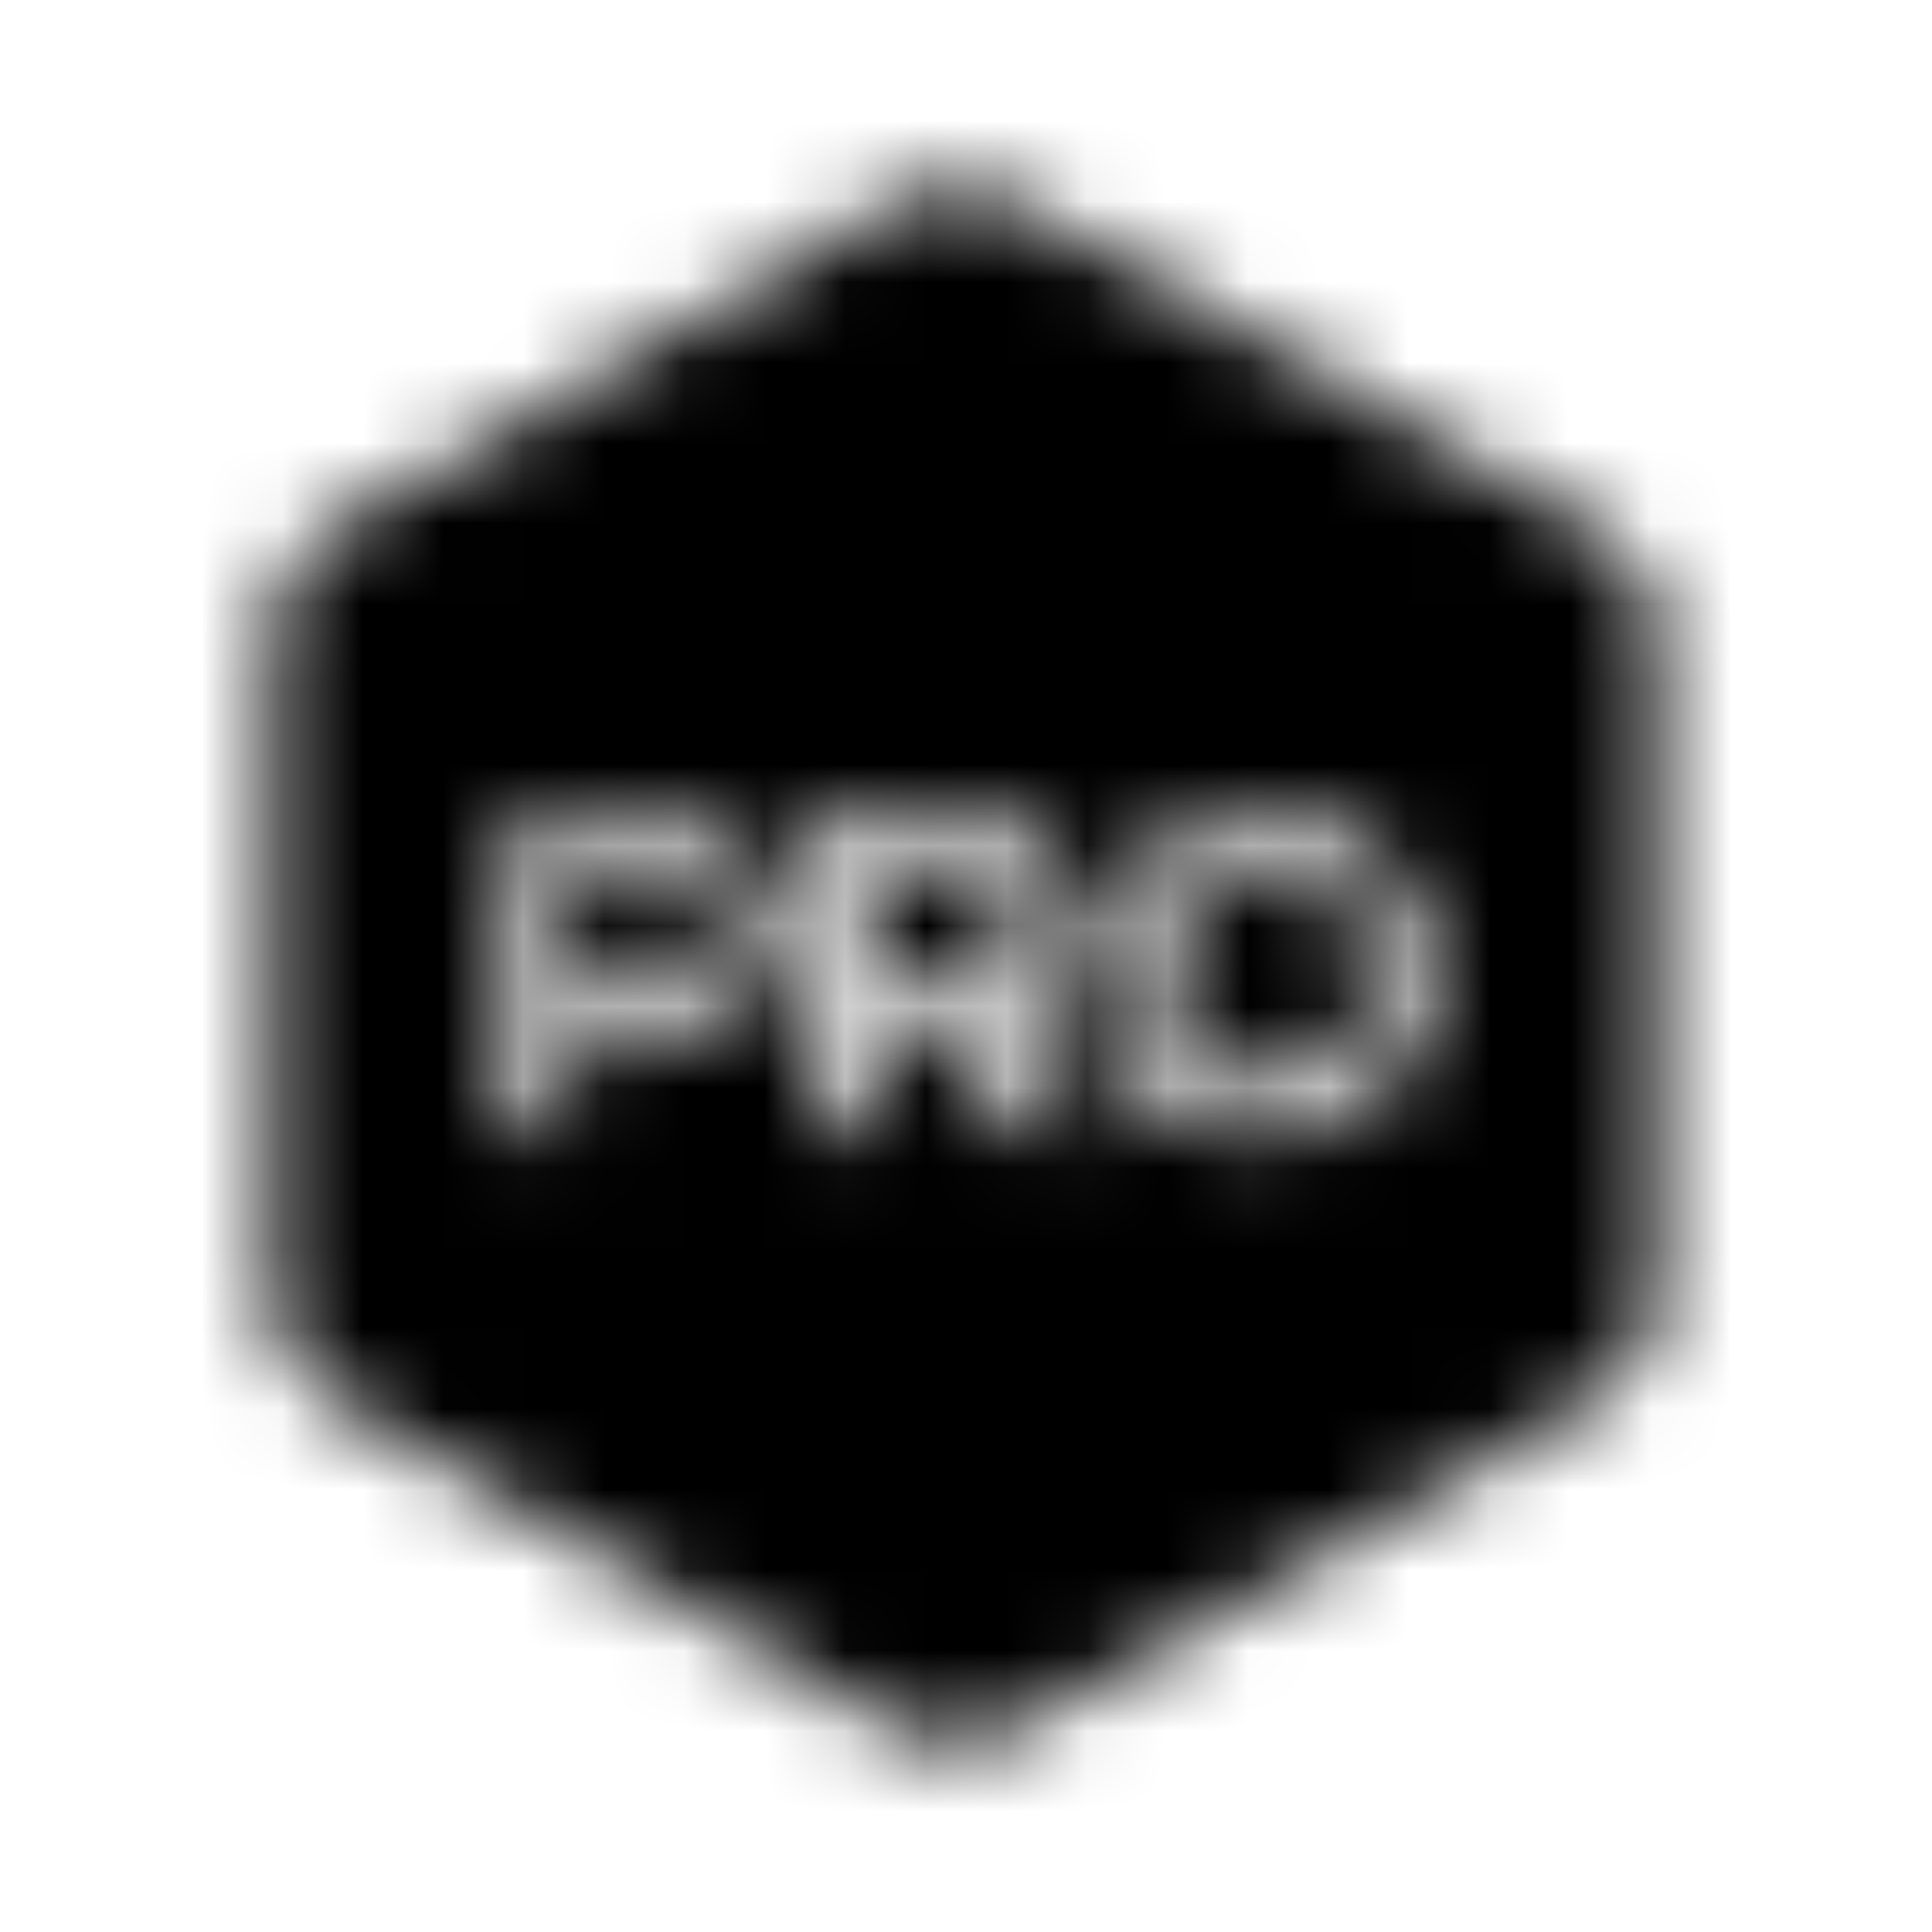 <?xml version="1.0" encoding="UTF-8"?>
<svg width="24px" height="24px" viewBox="0 0 24 24" version="1.1" xmlns="http://www.w3.org/2000/svg" xmlns:xlink="http://www.w3.org/1999/xlink">
    <!-- Generator: Sketch 52.5 (67469) - http://www.bohemiancoding.com/sketch -->
    <title>themeco</title>
    <desc>Created with Sketch.</desc>
    <defs>
        <path d="M11.17,2.48 C11.55,2.26 12.169,2.256 12.552,2.472 L19.901,6.611 C20.284,6.826 20.595,7.358 20.595,7.797 L20.595,16.152 C20.595,16.591 20.285,17.124 19.903,17.341 L12.55,21.527 C12.168,21.744 11.551,21.741 11.172,21.518 L4.054,17.35 C3.675,17.127 3.367,16.591 3.367,16.151 L3.367,7.797 C3.367,7.357 3.676,6.822 4.056,6.602 L11.17,2.48 Z M8.193,10.164 C7.58,10.164 6.967,10.17 6.354,10.17 L6.354,14.071 L7.089,14.071 L7.089,12.923 L8.193,12.923 C10.105,12.923 10.099,10.164 8.193,10.164 Z M13.582,14.021 L12.4,12.689 C13.822,12.4 13.739,10.18 11.982,10.17 C11.364,10.17 10.745,10.164 10.127,10.164 L10.127,14.071 L10.862,14.071 L10.862,12.767 L11.57,12.767 L12.707,14.071 L13.582,14.071 L13.582,14.021 Z M11.983,10.855 C12.88,10.855 12.877,12.104 11.983,12.104 L10.863,12.104 L10.863,10.855 L11.983,10.855 Z M8.308,10.794 C9.123,10.794 9.12,12.287 8.308,12.287 L7.066,12.287 L7.066,10.794 L8.308,10.794 Z M15.716,10.092 C13.084,10.092 12.988,14.16 15.716,14.16 C18.388,14.16 18.386,10.092 15.716,10.092 Z M15.716,10.761 C17.413,10.761 17.439,13.486 15.716,13.486 C13.993,13.486 14.008,10.761 15.716,10.761 Z" id="path-1"></path>
    </defs>
    <g id="themeco" stroke="none" stroke-width="1" fill="none" fill-rule="evenodd">
        <mask id="mask-2" fill="white">
            <use xlink:href="#path-1"></use>
        </mask>
        <g fill-rule="nonzero"></g>
        <g id="🎨-color" mask="url(#mask-2)" fill="#000000">
            <rect id="🎨-Color" x="0" y="0" width="24" height="24"></rect>
        </g>
    </g>
</svg>